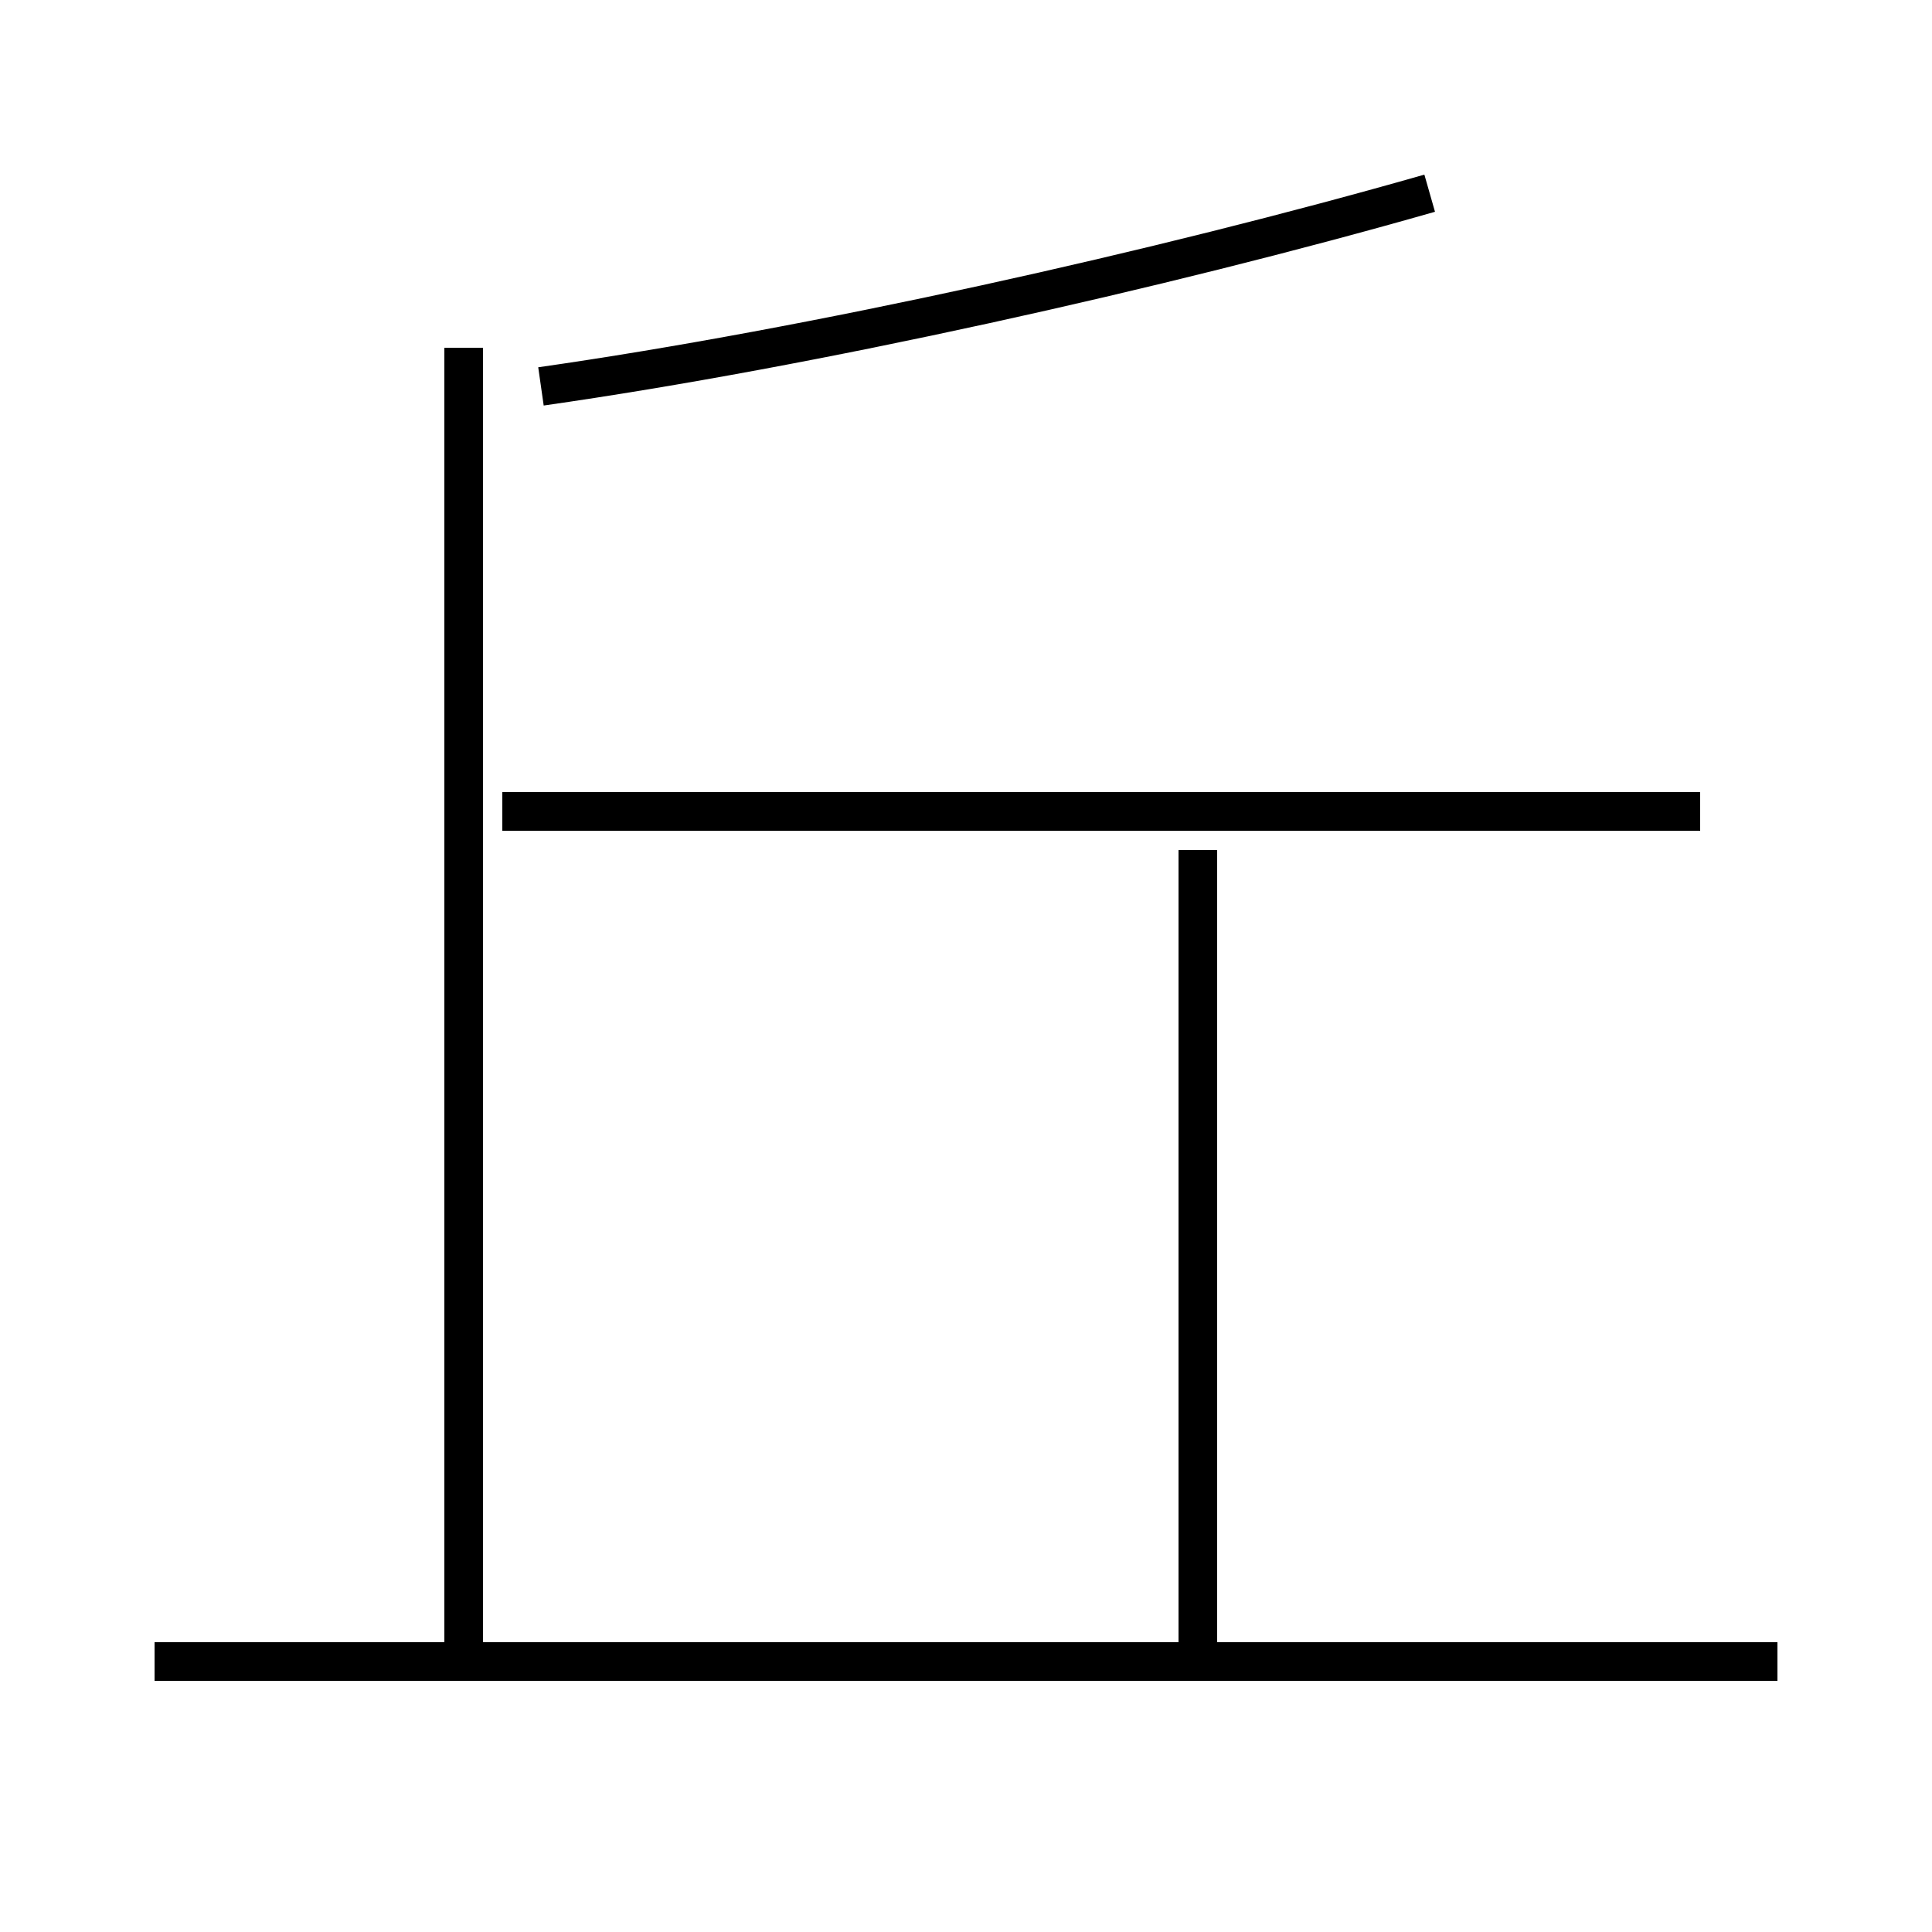 <?xml version='1.0' encoding='utf8'?>
<svg viewBox="0.0 -6.0 50.0 50.0" version="1.1" xmlns="http://www.w3.org/2000/svg">
<rect x="0.0" y="-6.0" width="50.0" height="50.0" fill="#808080" stroke="none"/>
<rect x="-1000" y="-1000" width="2000" height="2000" stroke="white" fill="white"/>
<g style="fill:white;stroke:#000000;  stroke-width:1">
<path d="M 14 -34 C 21 -35 30 -37 37 -39 M 46 -1 L 4 -1 M 12 -1 L 12 -35 M 31 -1 L 31 -22 M 44 -23 L 13 -23" transform="translate(0.0 38.0)" />
</g>
</svg>